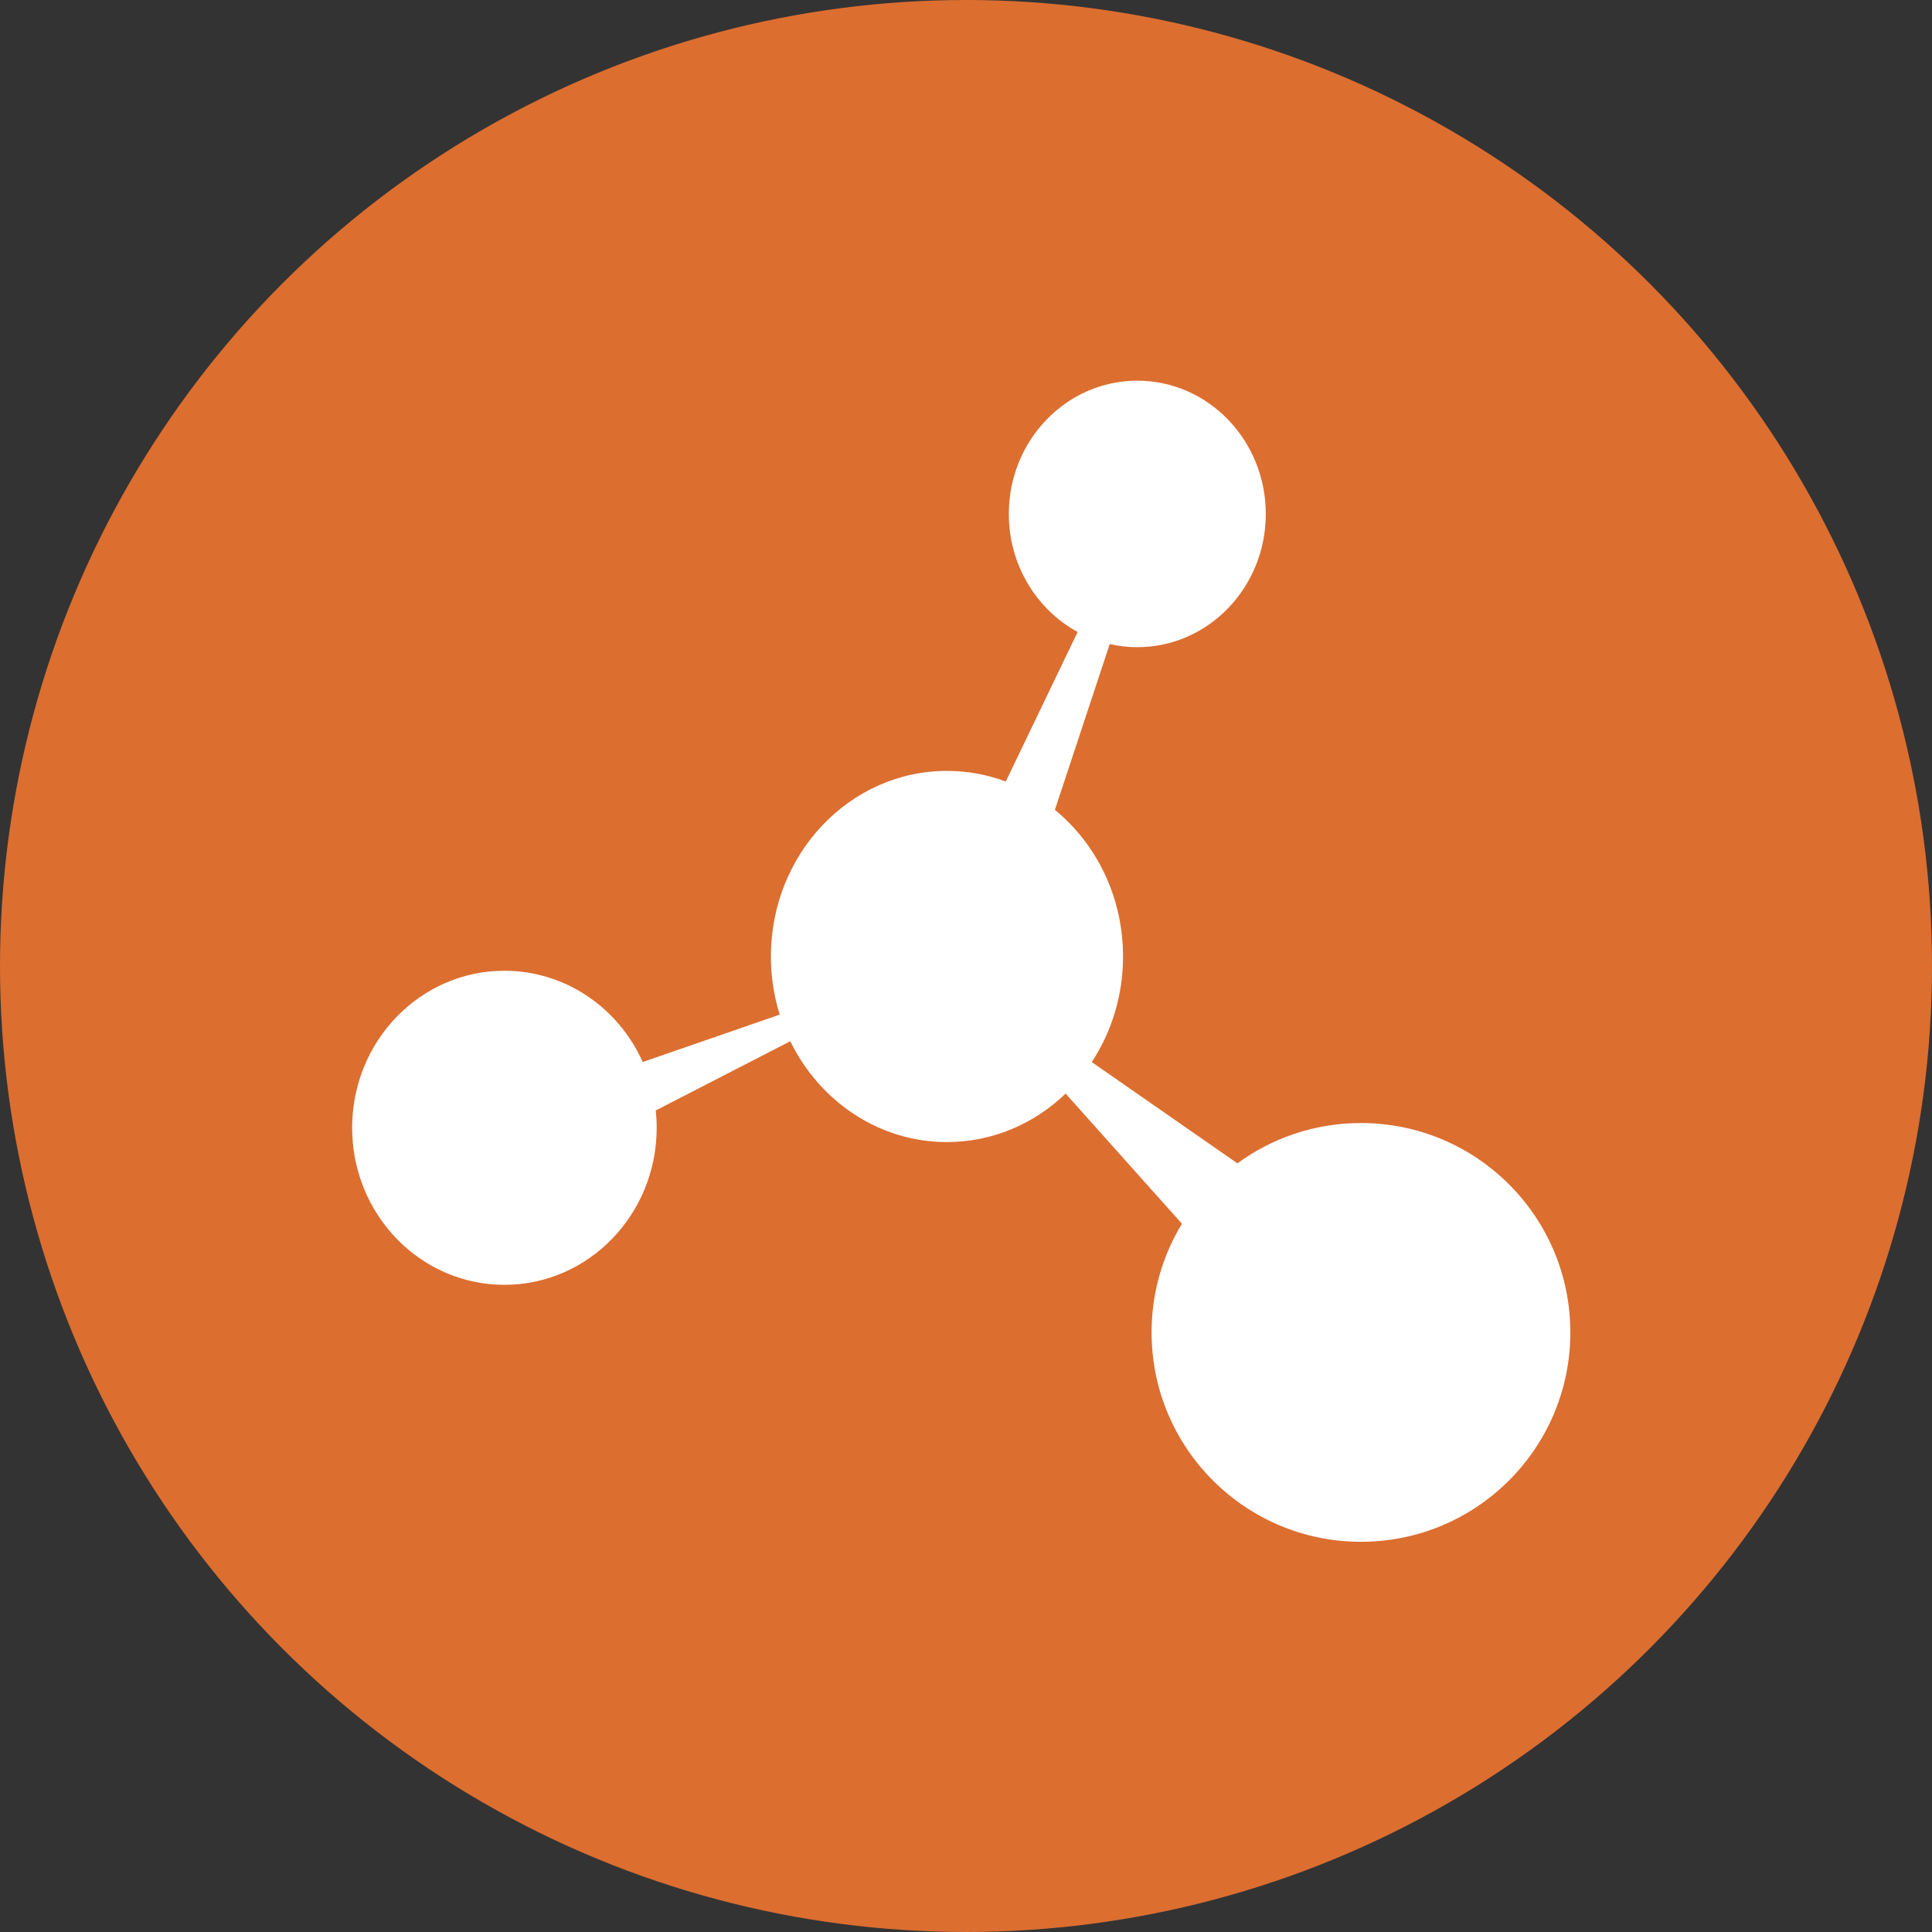 <?xml version="1.0" encoding="UTF-8"?>
<svg width="203px" height="203px" viewBox="0 0 203 203" version="1.1" xmlns="http://www.w3.org/2000/svg" xmlns:xlink="http://www.w3.org/1999/xlink">
    <rect x="0" y="0" width="203" height="203" fill="#333333" stroke="none"/>
    <!-- Generator: Sketch 3.8.3 (29802) - http://www.bohemiancoding.com/sketch -->
    <title>interesticon</title>
    <desc>Created with Sketch.</desc>
    <defs></defs>
    <g id="Page-1" stroke="none" stroke-width="1" fill="none" fill-rule="evenodd">
        <g id="interesticon">
            <circle id="Oval-69" fill="#DC6E30" cx="101.5" cy="101.5" r="101.5"></circle>
            <path d="M110.841,85.093 C115.197,88.66 118,94.235 118,100.5 C118,104.623 116.786,108.446 114.715,111.596 L130.019,122.236 C133.657,119.573 138.145,118 143,118 C155.15,118 165,127.85 165,140 C165,152.15 155.15,162 143,162 C130.85,162 121,152.15 121,140 C121,135.819 122.166,131.911 124.191,128.582 L111.968,114.907 C108.679,118.071 104.303,120 99.5,120 C92.327,120 86.108,115.697 83.038,109.406 L68.903,116.677 C68.967,117.276 69,117.884 69,118.5 C69,127.613 61.837,135 53,135 C44.163,135 37,127.613 37,118.5 C37,109.387 44.163,102 53,102 C59.444,102 64.998,105.928 67.533,111.589 L81.926,106.609 C81.325,104.688 81,102.634 81,100.5 C81,89.73 89.283,81 99.5,81 C101.667,81 103.748,81.393 105.68,82.115 L113.231,66.402 C108.932,64.061 106,59.385 106,54 C106,46.268 112.044,40 119.5,40 C126.956,40 133,46.268 133,54 C133,61.732 126.956,68 119.5,68 C118.505,68 117.535,67.888 116.601,67.676 L110.841,85.093 Z" id="Combined-Shape" fill="#FFFFFF"></path>
        </g>
    </g>
</svg>